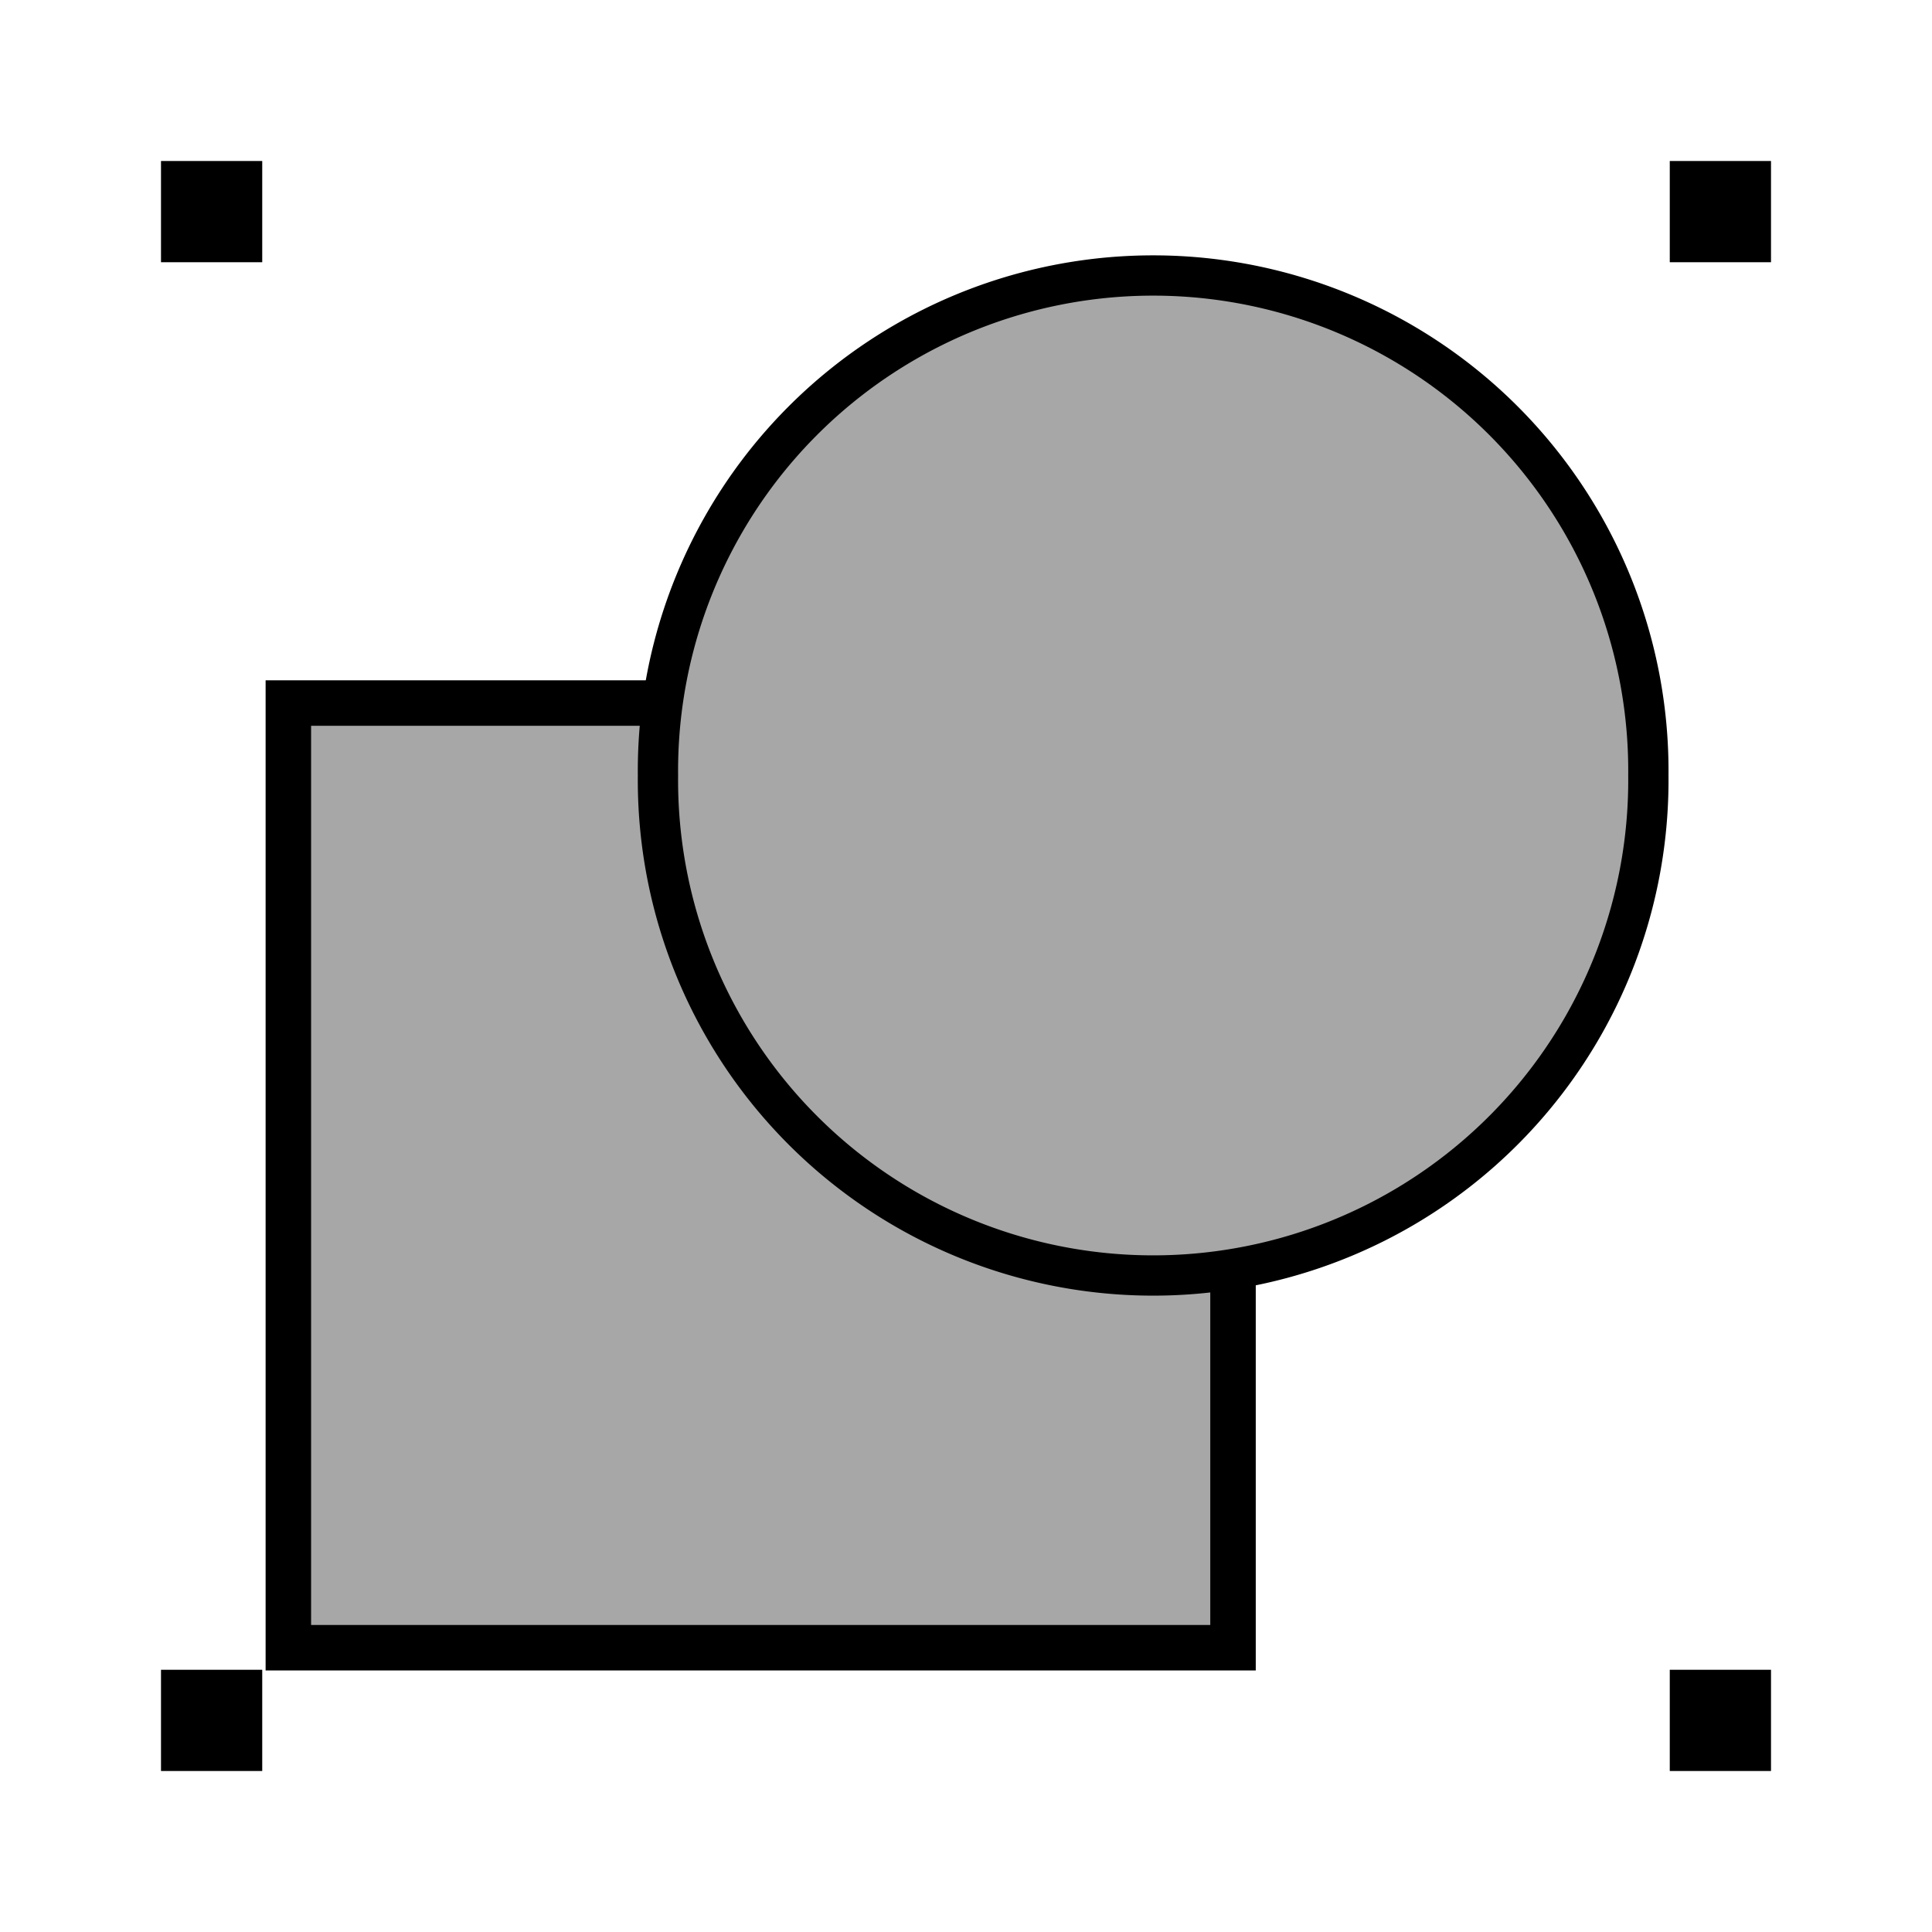 <?xml version="1.0" encoding="UTF-8" standalone="no"?>
<!-- Created with Inkscape (http://www.inkscape.org/) -->

<svg
   xmlns:osb="http://www.openswatchbook.org/uri/2009/osb"
   xmlns:dc="http://purl.org/dc/elements/1.1/"
   xmlns:cc="http://creativecommons.org/ns#"
   xmlns:rdf="http://www.w3.org/1999/02/22-rdf-syntax-ns#"
   xmlns:svg="http://www.w3.org/2000/svg"
   xmlns="http://www.w3.org/2000/svg"
   xmlns:sodipodi="http://sodipodi.sourceforge.net/DTD/sodipodi-0.dtd"
   xmlns:inkscape="http://www.inkscape.org/namespaces/inkscape"
   width="48px"
   height="48px"
   id="svg2888"
   version="1.1"
   inkscape:version="0.48.3.1 r9886"
   sodipodi:docname="selection-group.svg"
   inkscape:export-filename="/home/mech/workspace/Workcraft/images/icons/signal_transition22.png"
   inkscape:export-xdpi="41.25"
   inkscape:export-ydpi="41.25">
  <defs
     id="defs2890">
    <linearGradient
       id="linearGradient3788"
       osb:paint="solid">
      <stop
         style="stop-color:#000000;stop-opacity:1;"
         offset="0"
         id="stop3790" />
    </linearGradient>
    <linearGradient
       id="linearGradient3754"
       osb:paint="solid">
      <stop
         style="stop-color:#ffffff;stop-opacity:1;"
         offset="0"
         id="stop3756" />
    </linearGradient>
    <inkscape:perspective
       sodipodi:type="inkscape:persp3d"
       inkscape:vp_x="0 : 24 : 1"
       inkscape:vp_y="0 : 1000 : 0"
       inkscape:vp_z="48 : 24 : 1"
       inkscape:persp3d-origin="24 : 16 : 1"
       id="perspective2896" />
    <inkscape:perspective
       id="perspective2835"
       inkscape:persp3d-origin="0.5 : 0.33333333 : 1"
       inkscape:vp_z="1 : 0.5 : 1"
       inkscape:vp_y="0 : 1000 : 0"
       inkscape:vp_x="0 : 0.5 : 1"
       sodipodi:type="inkscape:persp3d" />
  </defs>
  <sodipodi:namedview
     id="base"
     pagecolor="#ffffff"
     bordercolor="#666666"
     borderopacity="1.0"
     inkscape:pageopacity="0.0"
     inkscape:pageshadow="2"
     inkscape:zoom="9.8994949"
     inkscape:cx="7.2654122"
     inkscape:cy="32.150982"
     inkscape:current-layer="layer1"
     showgrid="true"
     inkscape:grid-bbox="true"
     inkscape:document-units="px"
     inkscape:window-width="1920"
     inkscape:window-height="1150"
     inkscape:window-x="0"
     inkscape:window-y="0"
     inkscape:window-maximized="1" />
  <g
     id="layer1"
     inkscape:label="Layer 1"
     inkscape:groupmode="layer">
    <rect
       style="fill:#a7a7a7;fill-opacity:1;stroke:#000000;stroke-width:1.13;stroke-miterlimit:4;stroke-opacity:1;stroke-dasharray:none"
       id="rect3762"
       width="23.47"
       height="23.47"
       x="7.164"
       y="17.467" />
    <g
       id="g2416"
       transform="translate(-2.289,-5.724)" />
    <path
       sodipodi:type="arc"
       style="fill:#a7a7a7;stroke:#000000;stroke-width:0.871;stroke-linecap:butt;stroke-miterlimit:4;stroke-opacity:1;stroke-dasharray:none;stroke-dashoffset:0;fill-opacity:1"
       id="path3760"
       sodipodi:cx="44.345695"
       sodipodi:cy="20.220804"
       sodipodi:rx="10.707617"
       sodipodi:ry="10.707617"
       d="m 55.053,20.221 a 10.708,10.708 0 1 1 -21.415,0 10.708,10.708 0 1 1 21.415,0 z"
       transform="matrix(1.149,0,0,1.149,-22.303,-3.967)" />
    <rect
       style="fill:#000000;stroke:#000000;stroke-width:1;stroke-linecap:butt;stroke-miterlimit:4;stroke-opacity:1;stroke-dasharray:none;stroke-dashoffset:0;fill-opacity:1"
       id="rect3824"
       width="1.515"
       height="1.515"
       x="4.5"
       y="4.5" />
    <rect
       style="fill:#000000;stroke:#000000;stroke-width:1;stroke-linecap:butt;stroke-miterlimit:4;stroke-opacity:1;stroke-dasharray:none;stroke-dashoffset:0;fill-opacity:1"
       id="rect3824-7"
       width="1.515"
       height="1.515"
       x="4.5"
       y="41.985" />
    <rect
       style="fill:#000000;stroke:#000000;stroke-width:1;stroke-linecap:butt;stroke-miterlimit:4;stroke-opacity:1;stroke-dasharray:none;stroke-dashoffset:0;fill-opacity:1"
       id="rect3824-1"
       width="1.515"
       height="1.515"
       x="41.985"
       y="41.985" />
    <rect
       style="fill:#000000;stroke:#000000;stroke-width:1;stroke-linecap:butt;stroke-miterlimit:4;stroke-opacity:1;stroke-dasharray:none;stroke-dashoffset:0;fill-opacity:1"
       id="rect3824-0"
       width="1.515"
       height="1.515"
       x="41.985"
       y="4.5" />
  </g>
</svg>
